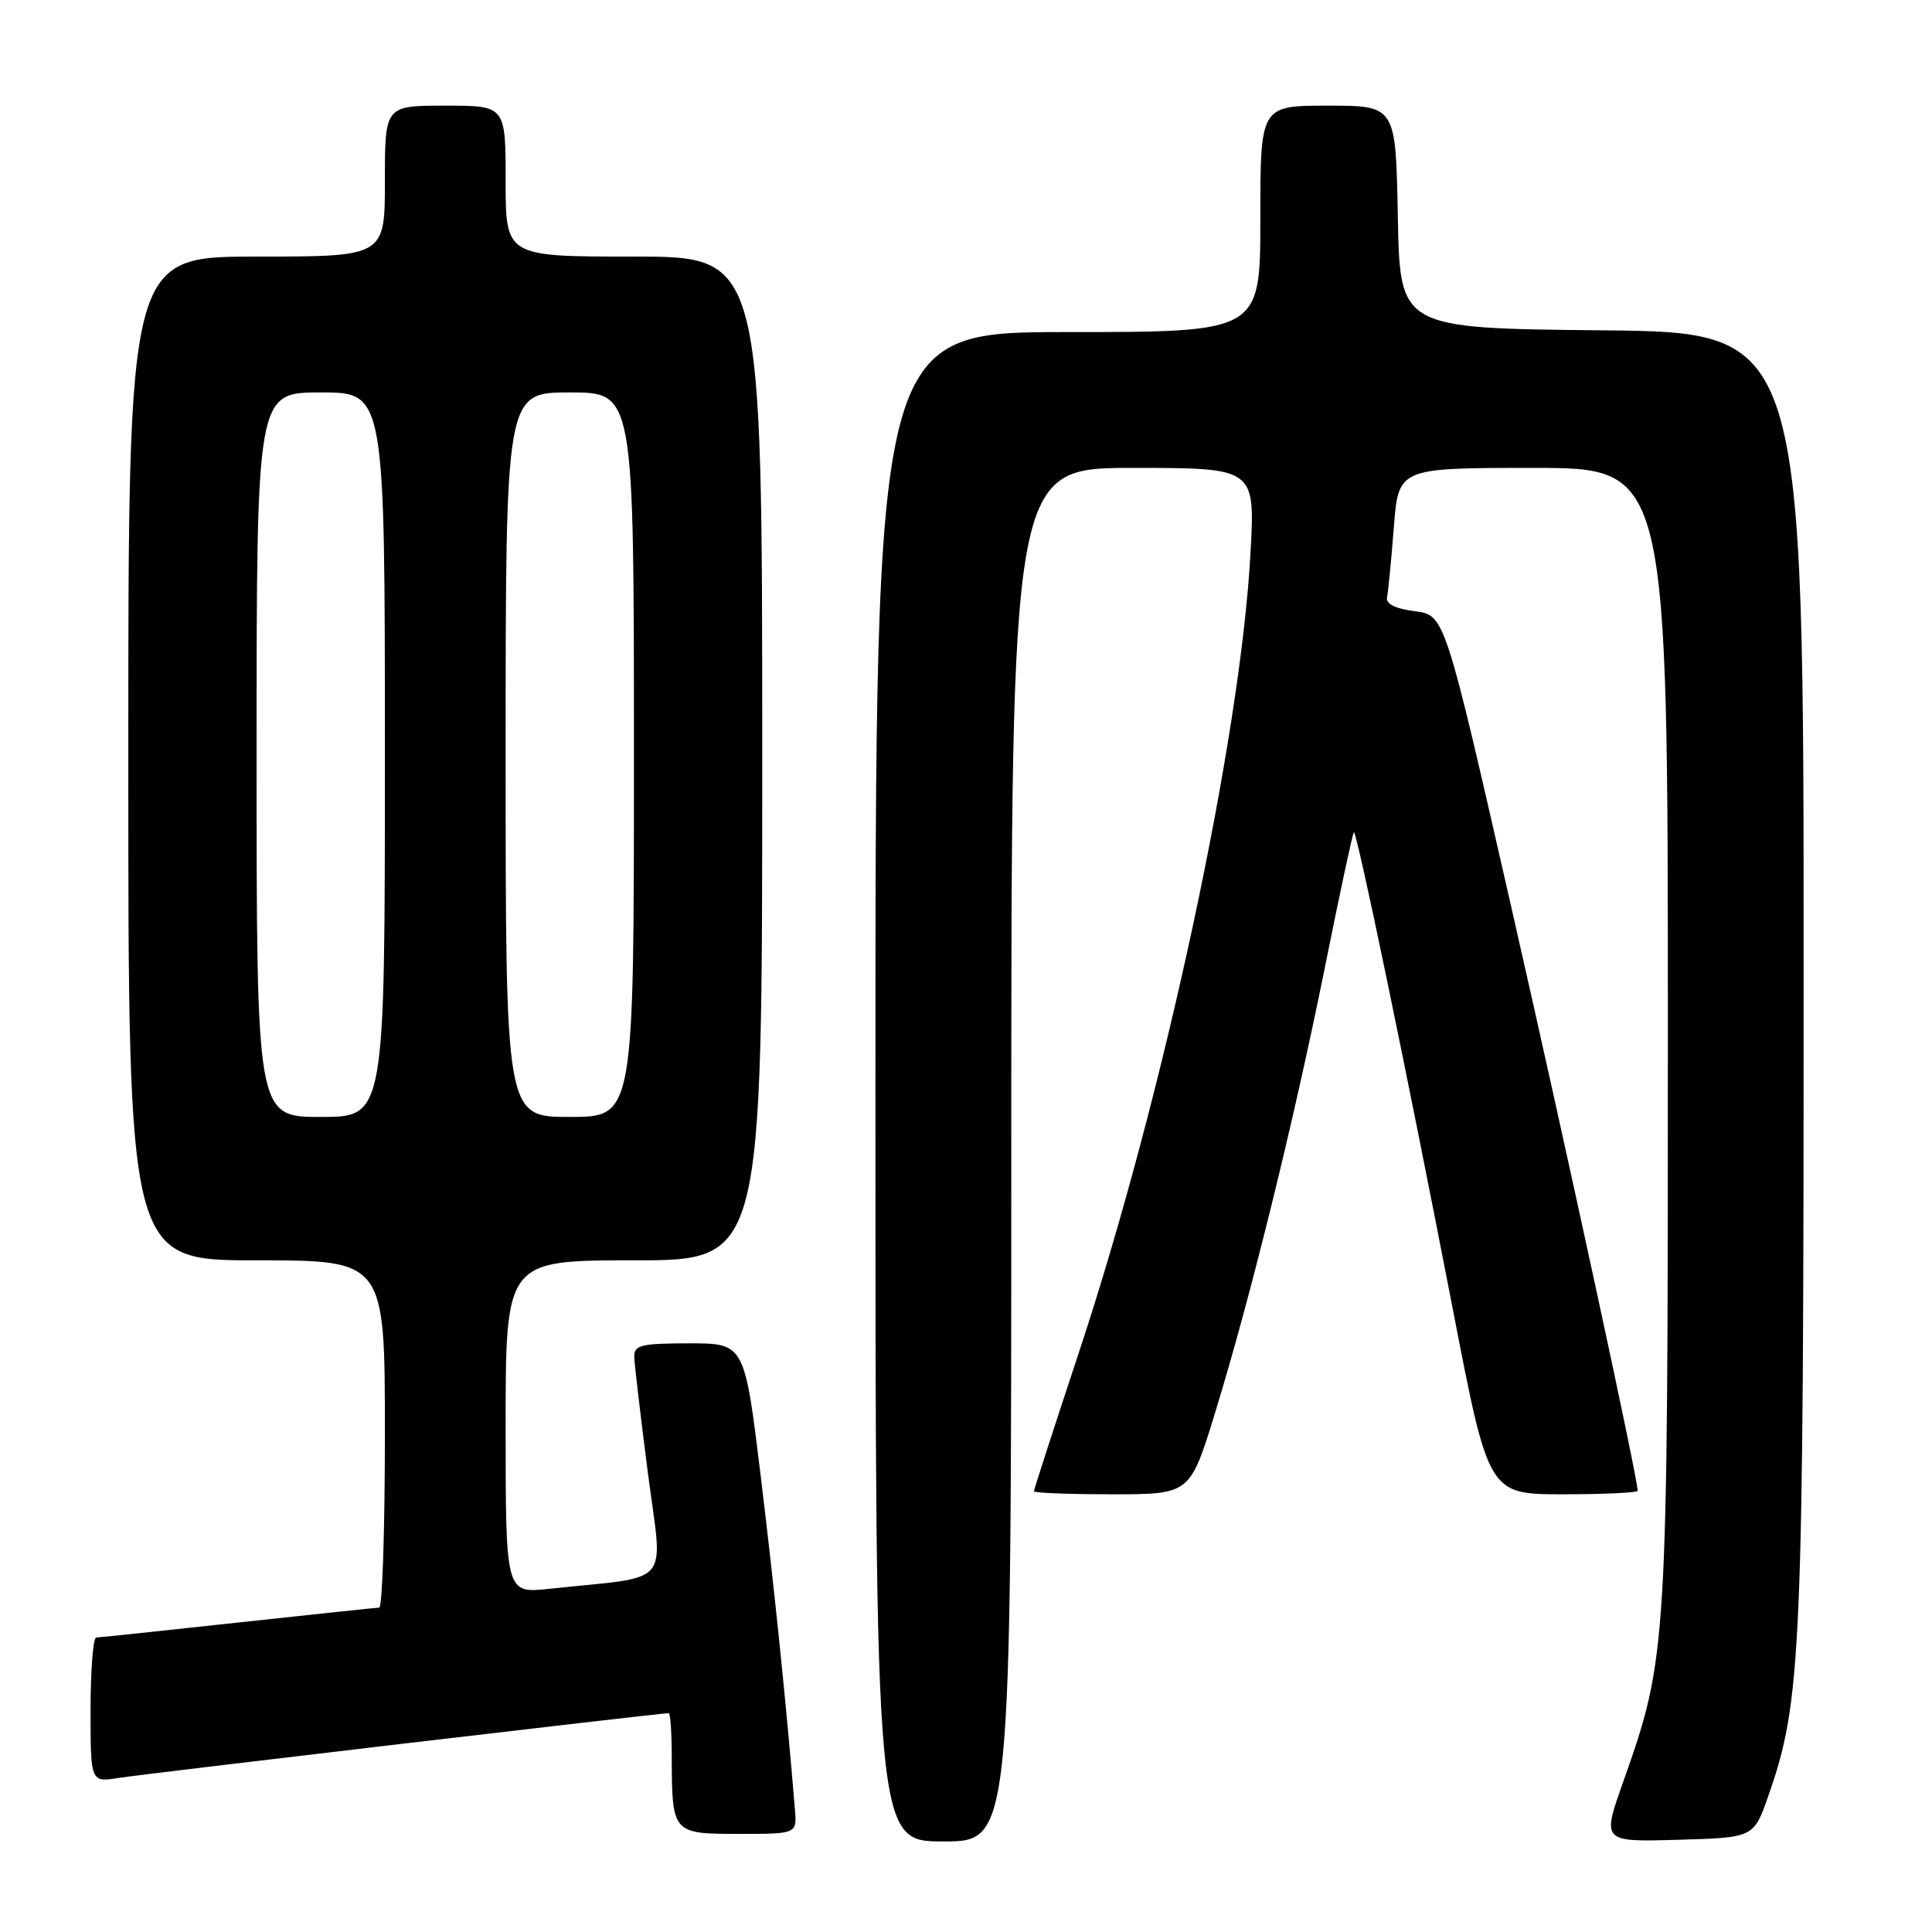 <?xml version="1.0" encoding="UTF-8" standalone="no"?>
<!DOCTYPE svg PUBLIC "-//W3C//DTD SVG 1.1//EN" "http://www.w3.org/Graphics/SVG/1.1/DTD/svg11.dtd" >
<svg xmlns="http://www.w3.org/2000/svg" xmlns:xlink="http://www.w3.org/1999/xlink" version="1.1" viewBox="0 0 256 256">
 <g >
 <path fill="currentColor"
d=" M 134.00 153.00 C 134.00 62.00 134.00 62.00 150.15 62.00 C 166.31 62.00 166.31 62.00 165.70 73.25 C 164.36 97.95 154.21 145.23 142.95 179.23 C 139.68 189.11 137.00 197.38 137.00 197.60 C 137.00 197.82 141.65 198.00 147.34 198.00 C 157.68 198.00 157.68 198.00 160.99 187.25 C 165.70 171.91 171.41 148.74 175.54 128.25 C 177.49 118.53 179.23 110.44 179.39 110.28 C 179.75 109.91 186.39 141.89 192.56 173.75 C 197.25 198.00 197.25 198.00 207.13 198.00 C 212.56 198.00 217.00 197.79 217.00 197.54 C 217.00 195.84 207.57 152.28 200.21 120.00 C 191.44 81.50 191.44 81.50 187.47 80.99 C 184.83 80.64 183.60 80.02 183.79 79.11 C 183.95 78.37 184.35 74.21 184.69 69.88 C 185.30 62.00 185.30 62.00 203.15 62.00 C 221.00 62.00 221.00 62.00 221.00 136.89 C 221.00 218.71 220.95 219.51 215.08 236.11 C 212.26 244.07 212.26 244.07 222.32 243.78 C 232.37 243.50 232.37 243.50 234.30 238.00 C 238.72 225.39 238.99 219.26 238.99 129.27 C 239.00 44.03 239.00 44.03 212.25 43.77 C 185.50 43.50 185.50 43.50 185.22 28.75 C 184.95 14.00 184.95 14.00 175.97 14.00 C 167.00 14.00 167.00 14.00 167.00 29.00 C 167.00 44.00 167.00 44.00 141.50 44.00 C 116.00 44.00 116.00 44.00 116.00 144.00 C 116.00 244.00 116.00 244.00 125.00 244.00 C 134.00 244.00 134.00 244.00 134.00 153.00 Z  M 105.33 239.75 C 104.21 226.07 102.65 210.87 100.82 195.75 C 98.66 178.00 98.66 178.00 91.33 178.00 C 85.00 178.00 84.01 178.24 84.04 179.75 C 84.06 180.71 84.88 187.66 85.85 195.18 C 87.84 210.54 89.36 208.75 72.75 210.53 C 67.00 211.14 67.00 211.14 67.00 189.07 C 67.00 167.00 67.00 167.00 84.00 167.00 C 101.00 167.00 101.00 167.00 101.00 100.50 C 101.00 34.00 101.00 34.00 84.00 34.00 C 67.00 34.00 67.00 34.00 67.00 24.00 C 67.00 14.00 67.00 14.00 59.00 14.00 C 51.00 14.00 51.00 14.00 51.00 24.00 C 51.00 34.00 51.00 34.00 34.00 34.00 C 17.00 34.00 17.00 34.00 17.00 100.50 C 17.00 167.00 17.00 167.00 34.00 167.00 C 51.00 167.00 51.00 167.00 51.00 190.00 C 51.00 202.65 50.66 213.01 50.25 213.02 C 49.84 213.03 41.40 213.92 31.50 215.00 C 21.60 216.08 13.16 216.97 12.75 216.98 C 12.34 216.99 12.00 221.31 12.00 226.59 C 12.00 236.18 12.00 236.18 15.75 235.58 C 18.95 235.07 87.50 227.00 88.61 227.00 C 88.82 227.00 89.01 229.59 89.01 232.75 C 89.04 242.95 89.08 243.00 97.92 243.00 C 105.60 243.00 105.60 243.00 105.33 239.75 Z  M 34.00 100.00 C 34.00 52.00 34.00 52.00 42.50 52.00 C 51.00 52.00 51.00 52.00 51.00 100.00 C 51.00 148.00 51.00 148.00 42.50 148.00 C 34.00 148.00 34.00 148.00 34.00 100.00 Z  M 67.00 100.00 C 67.00 52.00 67.00 52.00 75.50 52.00 C 84.00 52.00 84.00 52.00 84.00 100.00 C 84.00 148.00 84.00 148.00 75.50 148.00 C 67.00 148.00 67.00 148.00 67.00 100.00 Z "/>
</g>
</svg>